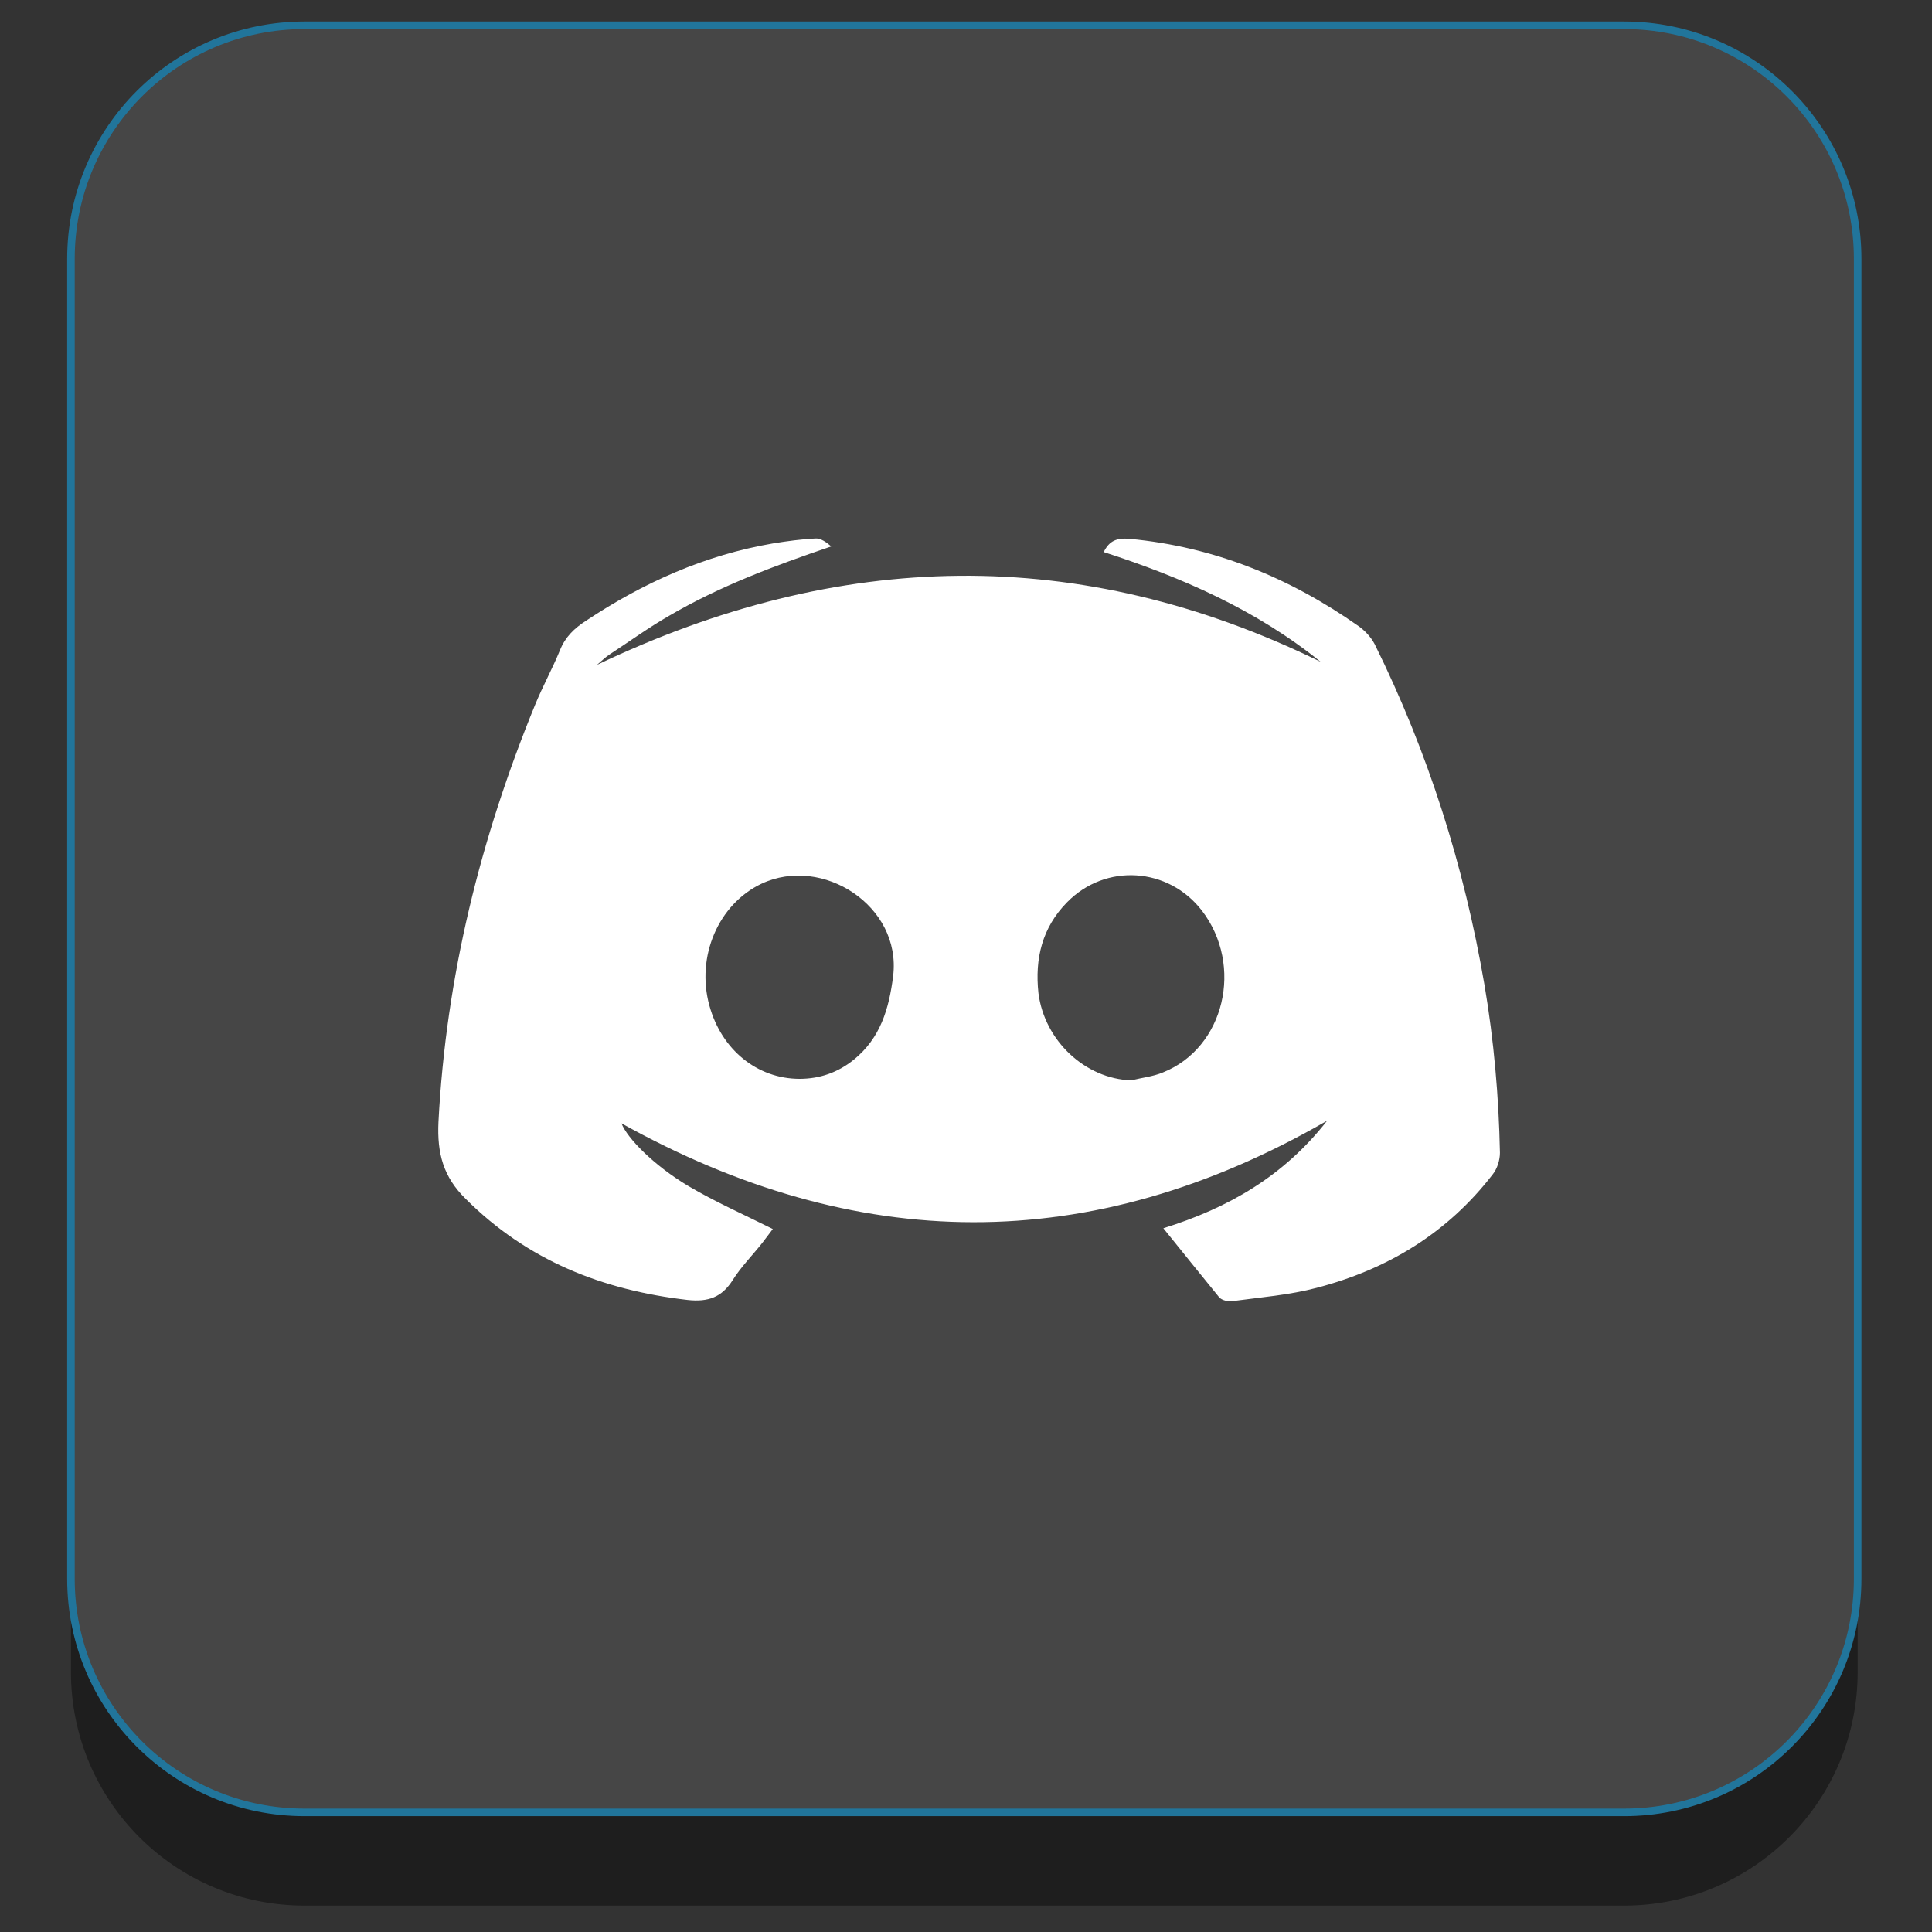 <?xml version="1.0" ?><svg style="enable-background:new 0 0 512 512;" version="1.1" viewBox="0 0 512 512" xml:space="preserve" xmlns="http://www.w3.org/2000/svg" xmlns:xlink="http://www.w3.org/1999/xlink"><rect x="0" y="0" width="512" height="512" fill="#333333" stroke="none"/><style type="text/css">
	.st0{fill:#1E1E1E;}
	.st1{fill:#464646;stroke:#21759B;stroke-width:2;stroke-miterlimit:10;}
	.st2{fill:#FFFFFF;}
</style><g id="Edges"/><g id="Background_Bottom"><g><path class="st0" d="M492.3,443.1c0,34.2-27.7,61.9-61.9,61.9H80.7c-34.2,0-61.9-27.7-61.9-61.9V93.4c0-34.2,27.7-61.9,61.9-61.9    h349.7c34.2,0,61.9,27.7,61.9,61.9V443.1z"/></g></g><g id="Background"><path class="st1" d="M492.3,418.4c0,34.2-27.7,61.9-61.9,61.9H80.7c-34.2,0-61.9-27.7-61.9-61.9V68.6c0-34.2,27.7-61.9,61.9-61.9   h349.7c34.2,0,61.9,27.7,61.9,61.9V418.4z"/></g><g id="Symbol"><path class="st2" d="M308.3,325.5c17.3-5.4,31.9-13.8,43.4-28.5c-62.9,36.3-125,35.2-187,0.7c1.5,3.9,8.5,11.1,17.7,16.6   c7.1,4.2,14.8,7.6,22.4,11.4c-0.7,0.9-1.7,2.3-2.8,3.7c-2.6,3.3-5.6,6.3-7.8,9.8c-2.9,4.6-6.5,5.9-12,5.3   c-22.6-2.6-42.5-10.5-58.8-26.8c-5.9-5.8-7.6-12-7.2-20.4c2-38.4,11.1-75.1,25.6-110.5c2-4.9,4.6-9.6,6.6-14.5   c1.4-3.5,3.8-5.8,6.9-7.8c15.2-10.1,31.5-17.4,49.6-20.5c3.7-0.6,7.4-1.1,11.2-1.3c1.4-0.1,2.9,1,4.2,2.1   c-15,5.1-29.5,10.5-43,18.4c-5.4,3.1-10.5,6.8-15.7,10.2c-1.1,0.7-2.1,1.7-3.4,2.8c64.1-30.6,127.9-32.1,191.8-0.8   c-17.1-13.8-36.8-22.4-57.5-29.1c1.5-3.1,3.6-3.8,6.9-3.5c22.4,2.1,42.4,10.3,60.6,23.1c1.7,1.2,3.3,2.9,4.3,4.8   c14.2,28.7,23.7,58.8,29.1,90.3c2.5,14.7,3.8,29.6,4.1,44.5c0,1.9-0.7,4.2-1.9,5.7c-12,15.6-27.9,25.2-46.7,30.1   c-7.2,1.9-14.8,2.5-22.2,3.5c-1.2,0.2-2.9-0.2-3.6-1C318.1,337.7,313.4,331.8,308.3,325.5z M211.9,285.9c5.4,0,10.2-1.7,14.4-5.1   c7-5.7,9.3-13.4,10.4-22.2c2.2-18.5-18.7-32-34.9-24.4c-11.4,5.4-17.4,19.3-13.8,32.3C191.2,278.2,200.7,285.9,211.9,285.9z    M299.8,286.3c2.8-0.7,5.8-1,8.4-2.1c16.3-6.5,21.5-28.3,10.3-42.9c-8.9-11.5-25.5-12.6-35.7-2.2c-6.6,6.7-8.6,14.9-7.6,24.1   C276.8,275.8,287.6,285.9,299.8,286.3z"/></g></svg>